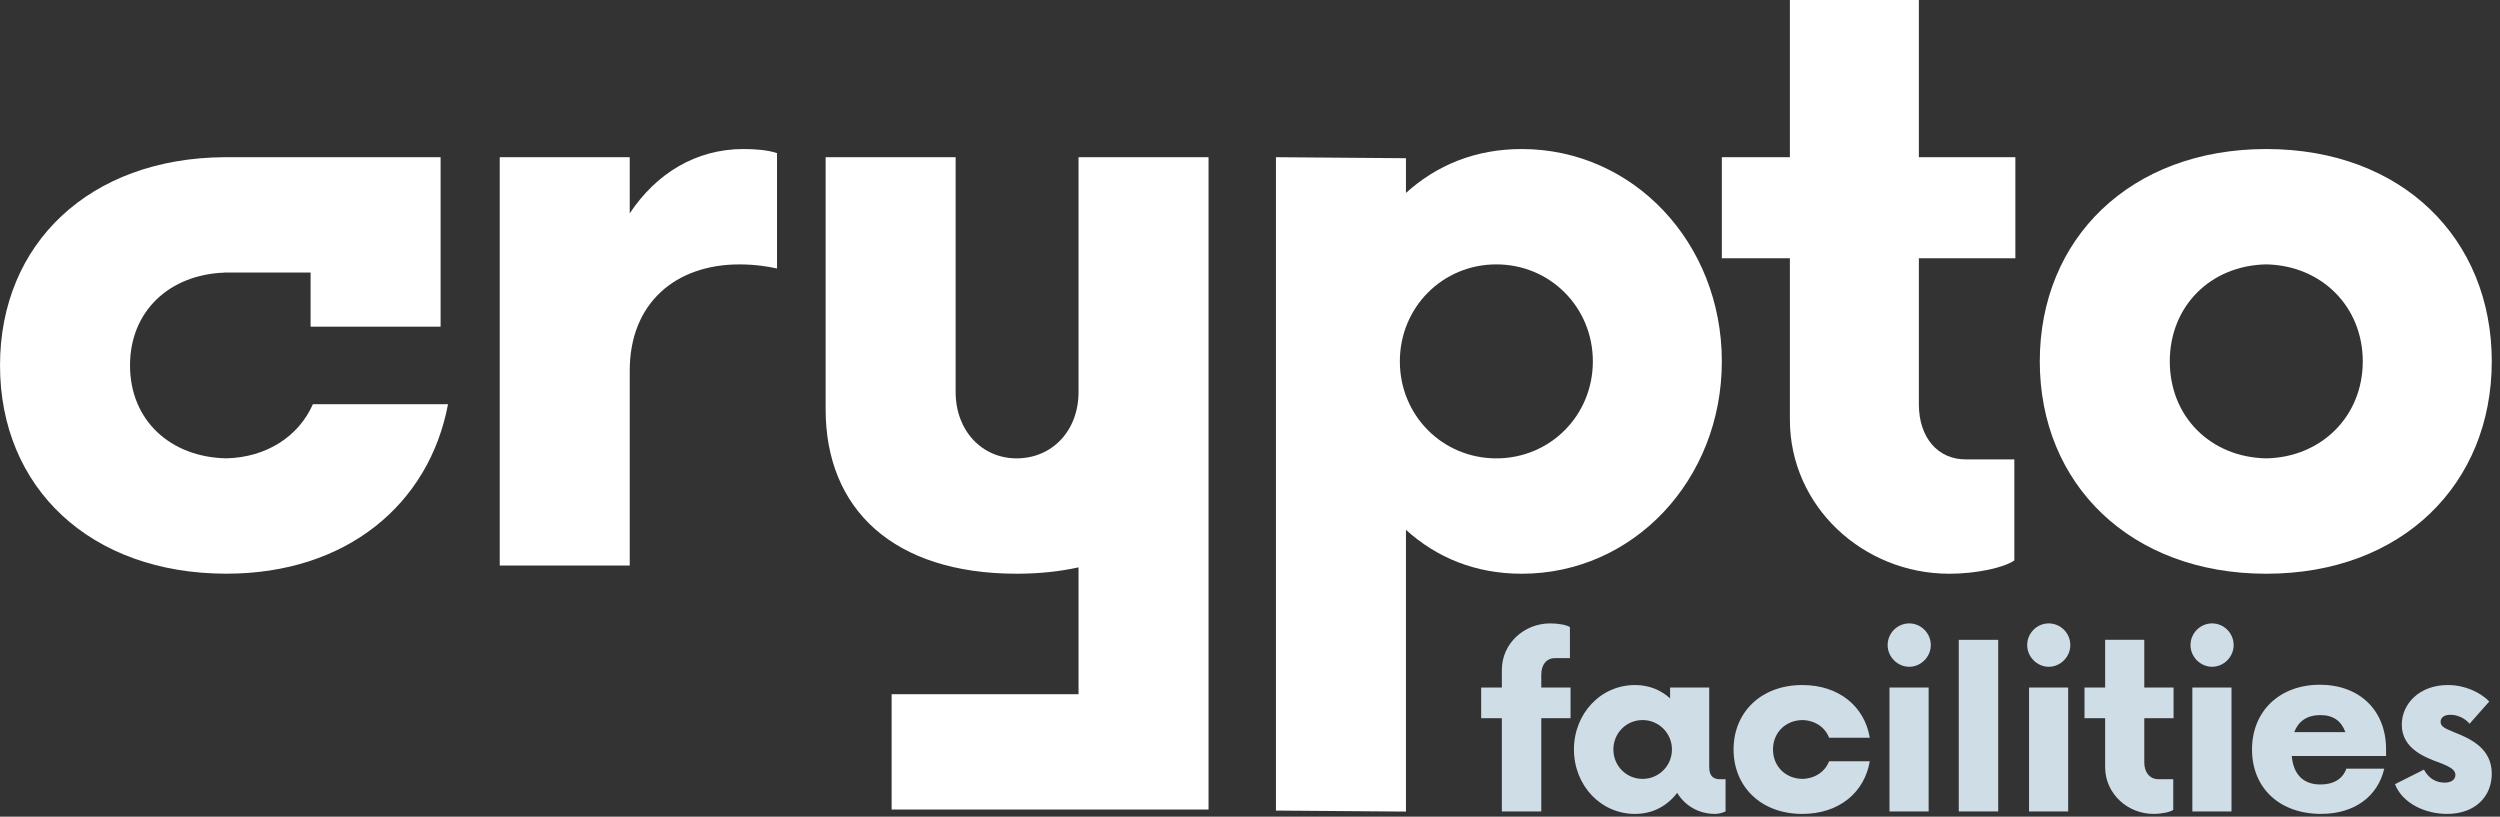 <?xml version="1.0" encoding="UTF-8"?>
<svg width="150px" height="49px" viewBox="0 0 150 49" version="1.1" xmlns="http://www.w3.org/2000/svg" xmlns:xlink="http://www.w3.org/1999/xlink">
    <rect x="0" y="0" width="150" height="49" fill="#333333" stroke="none"/>
    <!-- Generator: Sketch 45.1 (43504) - http://www.bohemiancoding.com/sketch -->
    <title>Crypto Logo Reversed</title>
    <desc>Created with Sketch.</desc>
    <defs></defs>
    <g id="-" stroke="none" stroke-width="1" fill="none" fill-rule="evenodd">
        <g id="Crypto-Logo-Reversed">
            <g>
                <path d="M143.7,47.05 L145.438,46.176 C145.771,46.809 146.288,46.957 146.677,46.957 C147.065,46.957 147.324,46.79 147.324,46.492 C147.324,46.233 147.102,46.047 146.436,45.786 C145.586,45.47 144.107,44.968 144.107,43.481 C144.107,42.218 145.179,41.102 146.862,41.102 C147.898,41.102 148.803,41.531 149.358,42.088 L148.174,43.426 C147.952,43.147 147.509,42.887 147.028,42.887 C146.621,42.887 146.436,43.072 146.436,43.315 C146.436,43.594 146.695,43.705 147.232,43.928 C148.286,44.337 149.506,44.932 149.506,46.419 C149.506,47.812 148.489,48.835 146.825,48.835 C145.512,48.835 144.144,48.202 143.7,47.05" id="Fill-19" fill="#CFDDE6"></path>
                <path d="M137.654,43.928 L140.723,43.928 C140.484,43.277 140.02,42.906 139.226,42.906 C138.393,42.906 137.895,43.296 137.654,43.928 L137.654,43.928 Z M143.164,45.359 L137.506,45.359 C137.598,46.419 138.153,47.069 139.226,47.069 C140.04,47.069 140.575,46.716 140.779,46.12 L143.054,46.12 C142.683,47.738 141.315,48.834 139.262,48.834 C136.785,48.834 135.121,47.292 135.121,44.968 C135.121,42.646 136.803,41.084 139.189,41.084 C141.574,41.084 143.164,42.626 143.164,44.95 L143.164,45.359 Z" id="Fill-18" fill="#CFDDE6"></path>
                <path d="M113.369,48.686 L115.718,48.686 L115.718,41.251 L113.369,41.251 L113.369,48.686 Z M113.258,38.705 C113.258,37.98 113.85,37.404 114.553,37.404 C115.255,37.404 115.848,37.98 115.848,38.705 C115.848,39.412 115.255,40.007 114.553,40.007 C113.85,40.007 113.258,39.412 113.258,38.705 L113.258,38.705 Z" id="Fill-12" fill="#CFDDE6"></path>
                <path d="M128.657,43.091 L128.657,45.749 C128.657,46.363 129.008,46.753 129.507,46.753 L130.395,46.753 L130.395,48.593 C130.21,48.723 129.711,48.834 129.212,48.834 C127.64,48.834 126.308,47.608 126.308,46.027 L126.308,43.091 L125.07,43.091 L125.07,41.252 L126.308,41.252 L126.308,38.39 L128.657,38.39 L128.657,41.252 L130.414,41.252 L130.414,43.091 L128.657,43.091 Z" id="Fill-16" fill="#CFDDE6"></path>
                <path d="M121.742,48.686 L124.09,48.686 L124.09,41.251 L121.742,41.251 L121.742,48.686 Z M121.631,38.705 C121.631,37.98 122.223,37.404 122.925,37.404 C123.628,37.404 124.219,37.98 124.219,38.705 C124.219,39.412 123.628,40.007 122.925,40.007 C122.223,40.007 121.631,39.412 121.631,38.705 L121.631,38.705 Z" id="Fill-15" fill="#CFDDE6"></path>
                <polygon id="Fill-14" fill="#CFDDE6" points="117.526 48.686 119.892 48.686 119.892 38.39 117.526 38.39"></polygon>
                <path d="M131.541,48.686 L133.89,48.686 L133.89,41.251 L131.541,41.251 L131.541,48.686 Z M131.43,38.705 C131.43,37.98 132.023,37.404 132.725,37.404 C133.428,37.404 134.019,37.98 134.019,38.705 C134.019,39.412 133.428,40.007 132.725,40.007 C132.023,40.007 131.43,39.412 131.43,38.705 L131.43,38.705 Z" id="Fill-17" fill="#CFDDE6"></path>
                <path d="M104.014,44.968 C104.014,42.739 105.66,41.102 108.137,41.102 C110.357,41.102 111.873,42.403 112.187,44.263 L109.745,44.263 C109.504,43.63 108.895,43.221 108.137,43.203 C107.12,43.221 106.38,43.966 106.38,44.968 C106.38,45.972 107.12,46.715 108.137,46.734 C108.895,46.715 109.504,46.307 109.745,45.675 L112.187,45.675 C111.873,47.533 110.357,48.835 108.137,48.835 C105.66,48.835 104.014,47.199 104.014,44.968" id="Fill-9" fill="#CFDDE6"></path>
                <path d="M100.317,44.968 C100.317,43.984 99.521,43.203 98.56,43.203 C97.58,43.203 96.803,43.984 96.803,44.968 C96.803,45.954 97.58,46.734 98.56,46.734 C99.521,46.734 100.317,45.954 100.317,44.968 L100.317,44.968 Z M103.534,46.753 L103.534,48.686 C103.367,48.759 103.146,48.835 102.905,48.835 C101.907,48.835 101.093,48.332 100.631,47.571 C100.039,48.351 99.169,48.835 98.098,48.835 C96.044,48.835 94.437,47.124 94.437,44.968 C94.437,42.812 96.044,41.102 98.098,41.102 C98.948,41.102 99.651,41.4 100.205,41.902 L100.205,41.252 L102.553,41.252 L102.553,46.027 C102.553,46.641 102.886,46.753 103.2,46.753 L103.534,46.753 Z" id="Fill-6" fill="#CFDDE6"></path>
                <path d="M94.233,43.091 L92.477,43.091 L92.477,48.686 L90.111,48.686 L90.111,43.091 L88.87,43.091 L88.87,41.252 L90.111,41.252 L90.111,40.193 C90.111,38.612 91.441,37.404 93.012,37.404 C93.512,37.404 94.012,37.497 94.196,37.628 L94.196,39.486 L93.309,39.486 C92.809,39.486 92.477,39.857 92.477,40.471 L92.477,41.252 L94.233,41.252 L94.233,43.091 Z" id="Fill-4" fill="#CFDDE6"></path>
                <path d="M141.766,21.683 C141.766,18.375 139.268,15.925 135.977,15.863 C132.626,15.925 130.187,18.375 130.187,21.683 C130.187,24.99 132.626,27.44 135.977,27.502 C139.268,27.44 141.766,24.99 141.766,21.683 M122.387,21.683 C122.387,14.332 127.811,8.942 135.977,8.942 C144.143,8.942 149.506,14.332 149.506,21.683 C149.506,29.033 144.143,34.424 135.977,34.424 C127.811,34.424 122.387,29.033 122.387,21.683" id="Fill-1" fill="#FFFFFF"></path>
                <path d="M115.132,15.496 L115.132,24.255 C115.132,26.276 116.289,27.564 117.935,27.564 L120.86,27.564 L120.86,33.626 C120.251,34.055 118.605,34.424 116.96,34.424 C111.78,34.424 107.393,30.381 107.393,25.175 L107.393,15.496 L103.31,15.496 L103.31,9.432 L107.393,9.432 L107.393,9.42307692e-05 L115.132,9.42307692e-05 L115.132,9.432 L120.922,9.432 L120.922,15.496 L115.132,15.496 Z" id="Fill-22" fill="#FFFFFF"></path>
                <path d="M95.571,21.683 C95.571,18.437 93.011,15.863 89.781,15.863 C86.551,15.863 83.991,18.437 83.991,21.683 C83.991,24.929 86.551,27.502 89.781,27.502 C93.011,27.502 95.571,24.929 95.571,21.683 M103.31,21.683 C103.31,28.788 98.008,34.424 91.304,34.424 C88.501,34.424 86.185,33.443 84.357,31.79 L84.357,48.695 L76.557,48.634 L76.557,9.432 L84.357,9.493 L84.357,11.576 C86.185,9.923 88.501,8.942 91.304,8.942 C98.008,8.942 103.31,14.577 103.31,21.683" id="Fill-21" fill="#FFFFFF"></path>
                <path d="M72.452,9.432 L64.712,9.432 L64.712,23.52 C64.712,25.848 63.128,27.502 60.994,27.502 C58.923,27.502 57.338,25.848 57.338,23.52 L57.338,9.432 L49.538,9.432 L49.538,24.562 C49.538,30.564 53.621,34.423 60.994,34.423 C62.347,34.423 63.586,34.291 64.712,34.041 L64.712,41.651 L53.498,41.651 L53.498,48.572 L64.712,48.572 L72.512,48.572 L72.512,41.651 L72.512,9.432 L72.452,9.432 Z" id="Fill-23" fill="#FFFFFF"></path>
                <path d="M46.621,9.187 L46.621,16.11 C46.072,15.986 45.279,15.864 44.366,15.864 C40.527,15.864 37.784,18.192 37.784,22.235 L37.784,33.933 L29.984,33.933 L29.984,9.432 L37.784,9.432 L37.784,12.801 C39.369,10.412 41.746,8.942 44.609,8.942 C45.341,8.942 46.072,9.004 46.621,9.187" id="Fill-20" fill="#FFFFFF"></path>
                <path d="M18.774,24.252 C17.919,26.192 15.983,27.441 13.588,27.5 C10.236,27.438 7.801,25.232 7.801,21.924 C7.801,18.658 10.177,16.474 13.466,16.357 L13.468,16.353 L18.636,16.353 L18.636,19.599 L26.436,19.599 L26.436,9.432 L13.466,9.432 C5.369,9.487 0.001,14.612 0.001,21.924 C0.001,29.275 5.422,34.421 13.588,34.421 C20.801,34.421 25.754,30.244 26.881,24.252 L18.774,24.252 Z" id="Fill-24" fill="#FFFFFF"></path>
            </g>
        </g>
    </g>
</svg>